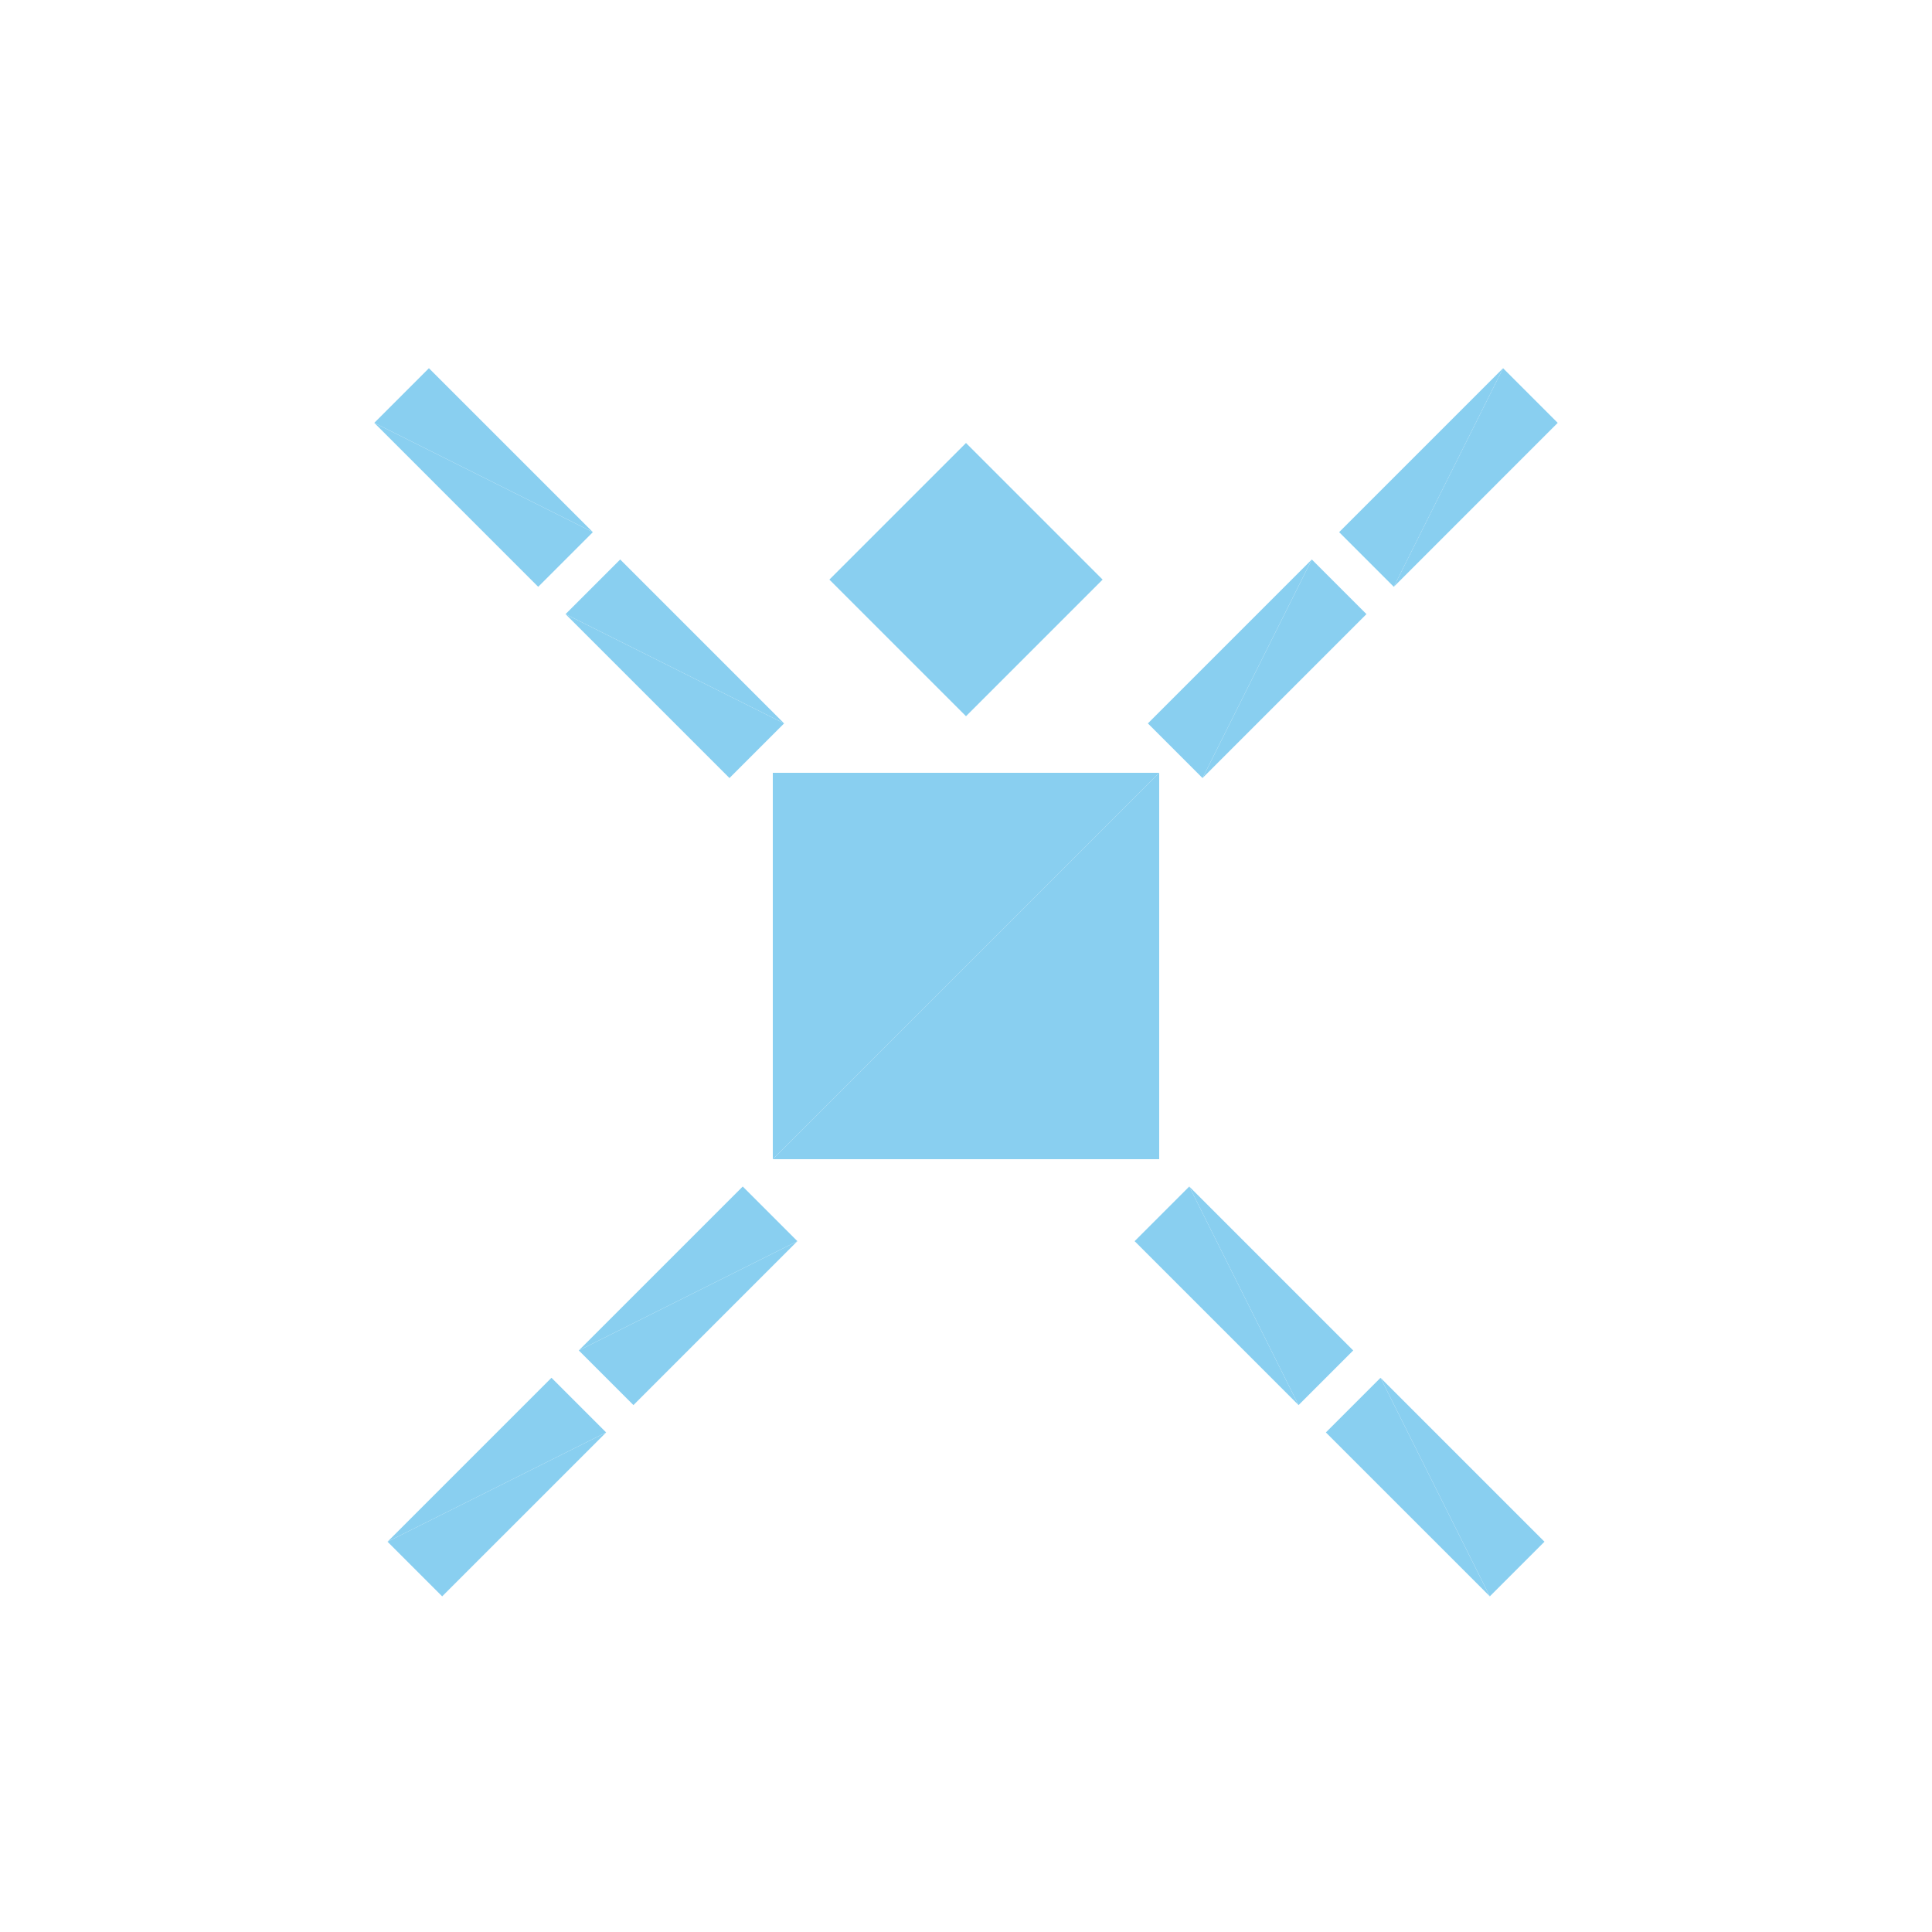 <?xml version="1.0" encoding="utf-8"?>
<!-- Generator: Adobe Illustrator 16.0.4, SVG Export Plug-In . SVG Version: 6.00 Build 0)  -->
<!DOCTYPE svg PUBLIC "-//W3C//DTD SVG 1.1//EN" "http://www.w3.org/Graphics/SVG/1.1/DTD/svg11.dtd">
<svg version="1.1" id="Layer_1" xmlns="http://www.w3.org/2000/svg" xmlns:xlink="http://www.w3.org/1999/xlink" x="0px" y="0px"
	 width="500.0px" height="500.0px" viewBox="0 0 500 500" enable-background="new 0 0 500 500"
	 xml:space="preserve">

<g transform="translate(250 250)">
	<!-- torso -->
	<polygon fill="#89CFF0" points="-50,-50 50,-50 -50,50 "/>
	<polygon fill="#89CFF0" points="-50,50 50,-50 50,50"/>

	<!-- head -->
	<g transform="translate(0 -100)">
		<g transform="rotate(45)">
			<g transform="scale(.5 .5)">
				<polygon fill="#89CFF0" points="-50,-50 50,-50 -50,50 "/>
				<polygon fill="#89CFF0" points="-50,50 50,-50 50,50"/>
			</g>
		</g>
	</g>

	<!-- left leg -->
	<g transform="translate(20 50)">
		<g transform="rotate(45)">
			<g transform="translate(-40 90)">
				<g transform="scale(.2 .6)">
					<polygon fill="#89CFF0" points="-50,-50 50,-50 -50,50 "/>
					<polygon fill="#89CFF0" points="-50,50 50,-50 50,50"/>
				</g>
				<g transform="translate(0 70)">
					<g transform="scale(.2 .6)">
						<polygon fill="#89CFF0" points="-50,-50 50,-50 -50,50 "/>
						<polygon fill="#89CFF0" points="-50,50 50,-50 50,50"/>
					</g>
				</g>
			</g>
		</g>
	</g>

	<!-- right leg -->
	<g transform="translate(-20 50)">
		<g transform="rotate(-45)">
			<g transform="translate(40 90)">
				<g transform="scale(.2 .6)">
					<polygon fill="#89CFF0" points="-50,-50 50,-50 -50,50 "/>
					<polygon fill="#89CFF0" points="-50,50 50,-50 50,50"/>
				</g>
				<g transform="translate(0 70)">
					<g transform="scale(.2 .6)">
						<polygon fill="#89CFF0" points="-50,-50 50,-50 -50,50 "/>
						<polygon fill="#89CFF0" points="-50,50 50,-50 50,50"/>
					</g>
				</g>
			</g>
		</g>
	</g>

	<g transform="translate(-40 15)">
		<g transform="rotate(45)">
			<g transform="translate(-90 -40)">
				<g transform="scale(.6 .2)">
					<polygon fill="#89CFF0" points="-50,-50 50,-50 -50,50 "/>
					<polygon fill="#89CFF0" points="-50,50 50,-50 50,50"/>
				</g>
				<g transform="translate(-70 0)">
					<g transform="scale(.6 .2)">
						<polygon fill="#89CFF0" points="-50,-50 50,-50 -50,50 "/>
						<polygon fill="#89CFF0" points="-50,50 50,-50 50,50"/>
					</g>
				</g>
			</g>
		</g>
	</g>

	<g transform="translate(40 15)">
		<g transform="rotate(-45)">
			<g transform="translate(90 -40)">
				<g transform="scale(.6 .2)">
					<polygon fill="#89CFF0" points="-50,-50 50,-50 -50,50 "/>
					<polygon fill="#89CFF0" points="-50,50 50,-50 50,50"/>
				</g>
				<g transform="translate(70 0)">
					<g transform="scale(.6 .2)">
						<polygon fill="#89CFF0" points="-50,-50 50,-50 -50,50 "/>
						<polygon fill="#89CFF0" points="-50,50 50,-50 50,50"/>
					</g>
				</g>
			</g>
		</g>
	</g>

</g>


</svg>
